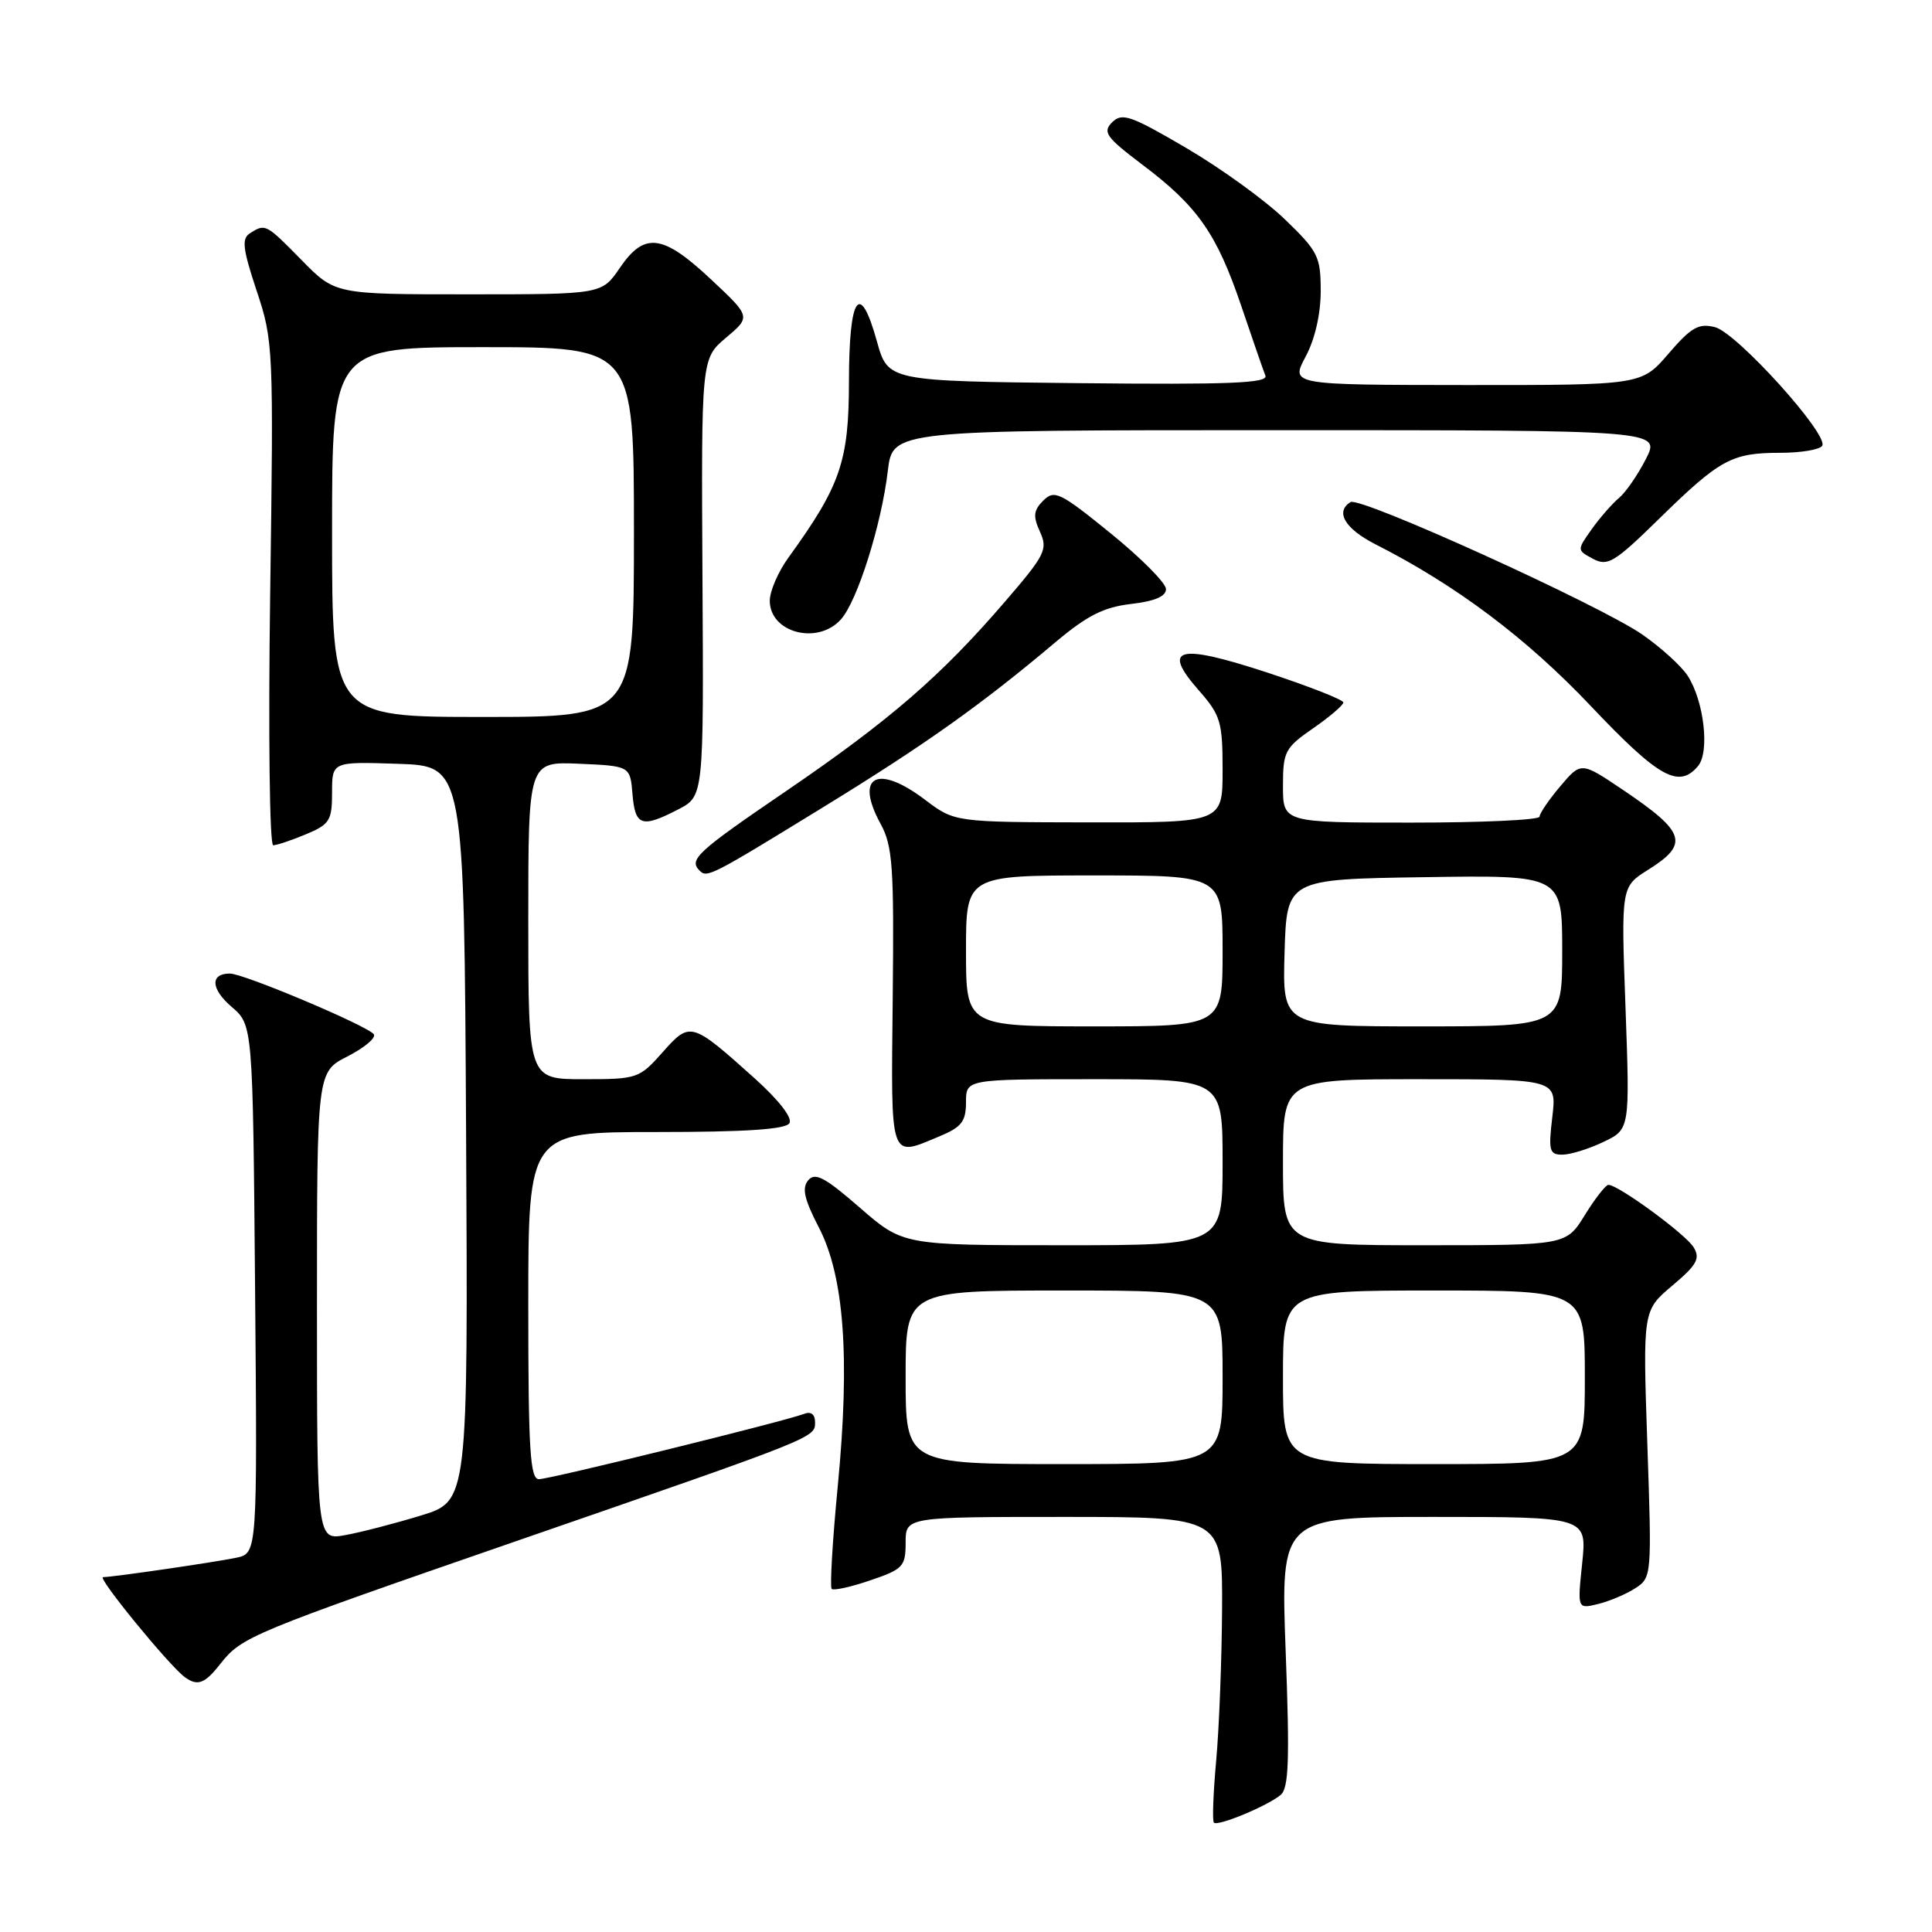 <?xml version="1.0" encoding="UTF-8" standalone="no"?>
<!DOCTYPE svg PUBLIC "-//W3C//DTD SVG 1.1//EN" "http://www.w3.org/Graphics/SVG/1.1/DTD/svg11.dtd" >
<svg xmlns="http://www.w3.org/2000/svg" xmlns:xlink="http://www.w3.org/1999/xlink" version="1.1" viewBox="0 0 256 256">
 <g >
 <path fill="currentColor"
d=" M 169.69 237.84 C 170.77 236.95 170.90 233.21 170.36 218.87 C 169.69 201.00 169.69 201.00 189.99 201.00 C 210.28 201.00 210.28 201.00 209.65 207.11 C 209.01 213.21 209.01 213.21 211.75 212.54 C 213.26 212.17 215.49 211.23 216.70 210.44 C 218.86 209.04 218.88 208.77 218.28 191.34 C 217.68 173.65 217.68 173.65 221.59 170.35 C 224.84 167.62 225.32 166.76 224.42 165.28 C 223.38 163.55 214.44 157.00 213.12 157.00 C 212.77 157.00 211.36 158.80 210.00 161.00 C 207.53 165.00 207.53 165.00 188.76 165.00 C 170.00 165.00 170.00 165.00 170.00 154.00 C 170.00 143.00 170.00 143.00 188.14 143.00 C 206.28 143.00 206.28 143.00 205.69 148.00 C 205.16 152.47 205.30 153.00 207.01 153.00 C 208.07 153.00 210.52 152.24 212.45 151.32 C 215.97 149.64 215.97 149.64 215.39 133.57 C 214.80 117.50 214.80 117.50 218.40 115.24 C 223.87 111.81 223.37 110.27 215.00 104.63 C 209.50 100.93 209.50 100.93 206.75 104.18 C 205.24 105.96 204.00 107.78 204.00 108.21 C 204.00 108.65 196.35 109.00 187.00 109.00 C 170.00 109.00 170.00 109.00 170.00 104.14 C 170.00 99.59 170.26 99.09 174.00 96.50 C 176.20 94.98 178.00 93.43 178.00 93.08 C 178.00 92.72 173.45 90.94 167.90 89.11 C 156.05 85.23 153.86 85.80 158.85 91.48 C 161.74 94.77 162.00 95.65 162.00 102.03 C 162.00 109.00 162.00 109.00 144.25 108.97 C 126.50 108.94 126.50 108.94 122.57 105.97 C 116.24 101.18 113.22 102.82 116.68 109.16 C 118.29 112.11 118.47 114.79 118.29 132.25 C 118.06 154.10 117.81 153.36 124.53 150.55 C 127.41 149.35 128.00 148.59 128.00 146.05 C 128.00 143.00 128.00 143.00 145.00 143.00 C 162.00 143.00 162.00 143.00 162.00 154.00 C 162.00 165.00 162.00 165.00 140.83 165.00 C 119.66 165.00 119.66 165.00 113.93 160.02 C 109.30 155.99 107.99 155.30 107.09 156.40 C 106.23 157.42 106.57 158.91 108.49 162.62 C 111.86 169.10 112.65 179.87 111.01 196.90 C 110.31 204.15 109.95 210.28 110.20 210.54 C 110.45 210.79 112.76 210.28 115.33 209.40 C 119.66 207.93 120.00 207.57 120.00 204.41 C 120.00 201.00 120.00 201.00 141.00 201.00 C 162.00 201.00 162.00 201.00 161.93 213.25 C 161.89 219.99 161.54 229.01 161.15 233.30 C 160.76 237.59 160.62 241.29 160.85 241.51 C 161.37 242.03 167.92 239.31 169.69 237.84 Z  M 29.19 220.48 C 32.04 216.87 33.13 216.41 69.00 204.00 C 108.30 190.40 108.00 190.52 108.00 188.44 C 108.00 187.41 107.46 186.99 106.56 187.34 C 103.96 188.34 72.86 196.00 71.41 196.00 C 70.24 196.00 70.00 192.14 70.00 173.00 C 70.00 150.00 70.00 150.00 86.94 150.00 C 98.76 150.00 104.10 149.65 104.60 148.83 C 105.04 148.13 103.19 145.75 99.91 142.81 C 91.60 135.36 91.44 135.32 87.78 139.45 C 84.71 142.91 84.44 143.00 77.32 143.00 C 70.00 143.00 70.00 143.00 70.00 121.95 C 70.00 100.91 70.00 100.91 76.75 101.20 C 83.50 101.50 83.50 101.50 83.81 105.25 C 84.16 109.46 85.04 109.75 89.87 107.25 C 93.25 105.50 93.25 105.50 93.08 76.51 C 92.92 47.52 92.92 47.52 96.21 44.74 C 99.50 41.97 99.50 41.97 94.18 36.99 C 87.80 31.01 85.39 30.71 82.12 35.51 C 79.74 39.00 79.74 39.00 62.08 39.00 C 44.42 39.00 44.42 39.00 40.00 34.50 C 35.23 29.64 35.17 29.61 33.13 30.90 C 32.00 31.62 32.15 32.93 34.01 38.54 C 36.22 45.16 36.26 46.09 35.80 78.66 C 35.54 97.16 35.72 112.00 36.20 112.00 C 36.67 112.00 38.62 111.35 40.53 110.55 C 43.69 109.23 44.00 108.73 44.00 105.01 C 44.00 100.92 44.00 100.92 52.75 101.21 C 61.50 101.50 61.50 101.50 61.76 150.21 C 62.02 198.91 62.02 198.91 55.76 200.82 C 52.32 201.87 47.81 203.04 45.75 203.41 C 42.00 204.09 42.00 204.09 42.00 173.07 C 42.00 142.04 42.00 142.04 46.04 139.98 C 48.25 138.85 49.83 137.54 49.54 137.06 C 48.88 136.00 32.31 129.00 30.46 129.00 C 27.82 129.00 27.93 131.04 30.69 133.41 C 33.50 135.82 33.50 135.82 33.80 170.82 C 34.10 205.82 34.10 205.82 31.30 206.41 C 28.41 207.01 15.15 208.95 13.65 208.98 C 12.84 209.00 22.43 220.73 24.49 222.23 C 26.18 223.46 27.13 223.11 29.19 220.48 Z  M 109.09 106.95 C 122.61 98.65 130.03 93.38 139.86 85.09 C 144.04 81.57 146.25 80.45 149.86 80.03 C 152.99 79.67 154.50 79.03 154.50 78.06 C 154.50 77.26 151.20 73.94 147.17 70.67 C 140.46 65.22 139.71 64.86 138.24 66.33 C 136.94 67.63 136.86 68.39 137.80 70.46 C 138.87 72.80 138.50 73.53 133.14 79.75 C 124.68 89.58 117.88 95.46 104.18 104.81 C 92.34 112.88 91.23 113.90 92.70 115.36 C 93.69 116.36 94.20 116.09 109.09 106.95 Z  M 225.01 101.49 C 226.57 99.60 225.78 92.84 223.61 89.52 C 222.74 88.20 220.02 85.74 217.57 84.05 C 211.83 80.10 180.21 65.75 178.95 66.53 C 176.88 67.81 178.21 70.06 182.25 72.12 C 192.92 77.53 202.28 84.56 210.78 93.54 C 219.80 103.07 222.46 104.55 225.01 101.49 Z  M 111.42 82.08 C 113.59 79.69 116.80 69.53 117.64 62.40 C 118.28 57.00 118.28 57.00 169.16 57.00 C 220.04 57.00 220.04 57.00 218.09 60.82 C 217.02 62.92 215.42 65.24 214.53 65.98 C 213.64 66.72 212.01 68.58 210.92 70.11 C 208.94 72.90 208.94 72.90 211.09 74.05 C 213.03 75.08 213.92 74.54 219.87 68.71 C 227.90 60.85 229.47 60.00 235.88 60.00 C 238.63 60.00 241.14 59.58 241.45 59.07 C 242.36 57.61 230.12 44.07 227.24 43.35 C 225.08 42.80 224.09 43.37 221.08 46.87 C 217.50 51.03 217.50 51.03 194.25 51.02 C 171.00 51.00 171.00 51.00 173.00 47.26 C 174.23 44.97 175.00 41.62 175.00 38.58 C 175.00 33.99 174.66 33.31 170.25 29.06 C 167.64 26.54 161.75 22.28 157.17 19.60 C 149.83 15.30 148.68 14.90 147.37 16.20 C 146.07 17.50 146.54 18.17 151.38 21.83 C 158.70 27.34 161.22 30.96 164.46 40.50 C 165.95 44.90 167.39 49.07 167.67 49.77 C 168.07 50.77 162.99 50.98 142.92 50.77 C 117.66 50.50 117.66 50.50 116.19 45.21 C 113.93 37.09 112.50 39.17 112.49 50.59 C 112.48 61.13 111.37 64.36 104.46 73.90 C 103.11 75.77 102.00 78.33 102.00 79.60 C 102.00 83.84 108.33 85.51 111.42 82.08 Z  M 120.00 182.50 C 120.00 171.00 120.00 171.00 141.00 171.00 C 162.00 171.00 162.00 171.00 162.00 182.50 C 162.00 194.00 162.00 194.00 141.00 194.00 C 120.00 194.00 120.00 194.00 120.00 182.50 Z  M 170.00 182.50 C 170.00 171.00 170.00 171.00 190.00 171.00 C 210.00 171.00 210.00 171.00 210.00 182.50 C 210.00 194.00 210.00 194.00 190.00 194.00 C 170.00 194.00 170.00 194.00 170.00 182.50 Z  M 128.00 126.00 C 128.00 116.00 128.00 116.00 145.00 116.00 C 162.00 116.00 162.00 116.00 162.00 126.00 C 162.00 136.00 162.00 136.00 145.00 136.00 C 128.00 136.00 128.00 136.00 128.00 126.00 Z  M 170.21 126.25 C 170.50 116.50 170.50 116.50 188.75 116.23 C 207.00 115.95 207.00 115.95 207.00 125.98 C 207.00 136.00 207.00 136.00 188.46 136.00 C 169.93 136.00 169.93 136.00 170.21 126.25 Z  M 44.00 70.50 C 44.00 46.00 44.00 46.00 64.00 46.00 C 84.00 46.00 84.00 46.00 84.00 70.50 C 84.00 95.00 84.00 95.00 64.00 95.00 C 44.00 95.00 44.00 95.00 44.00 70.50 Z "/>
</g>
</svg>